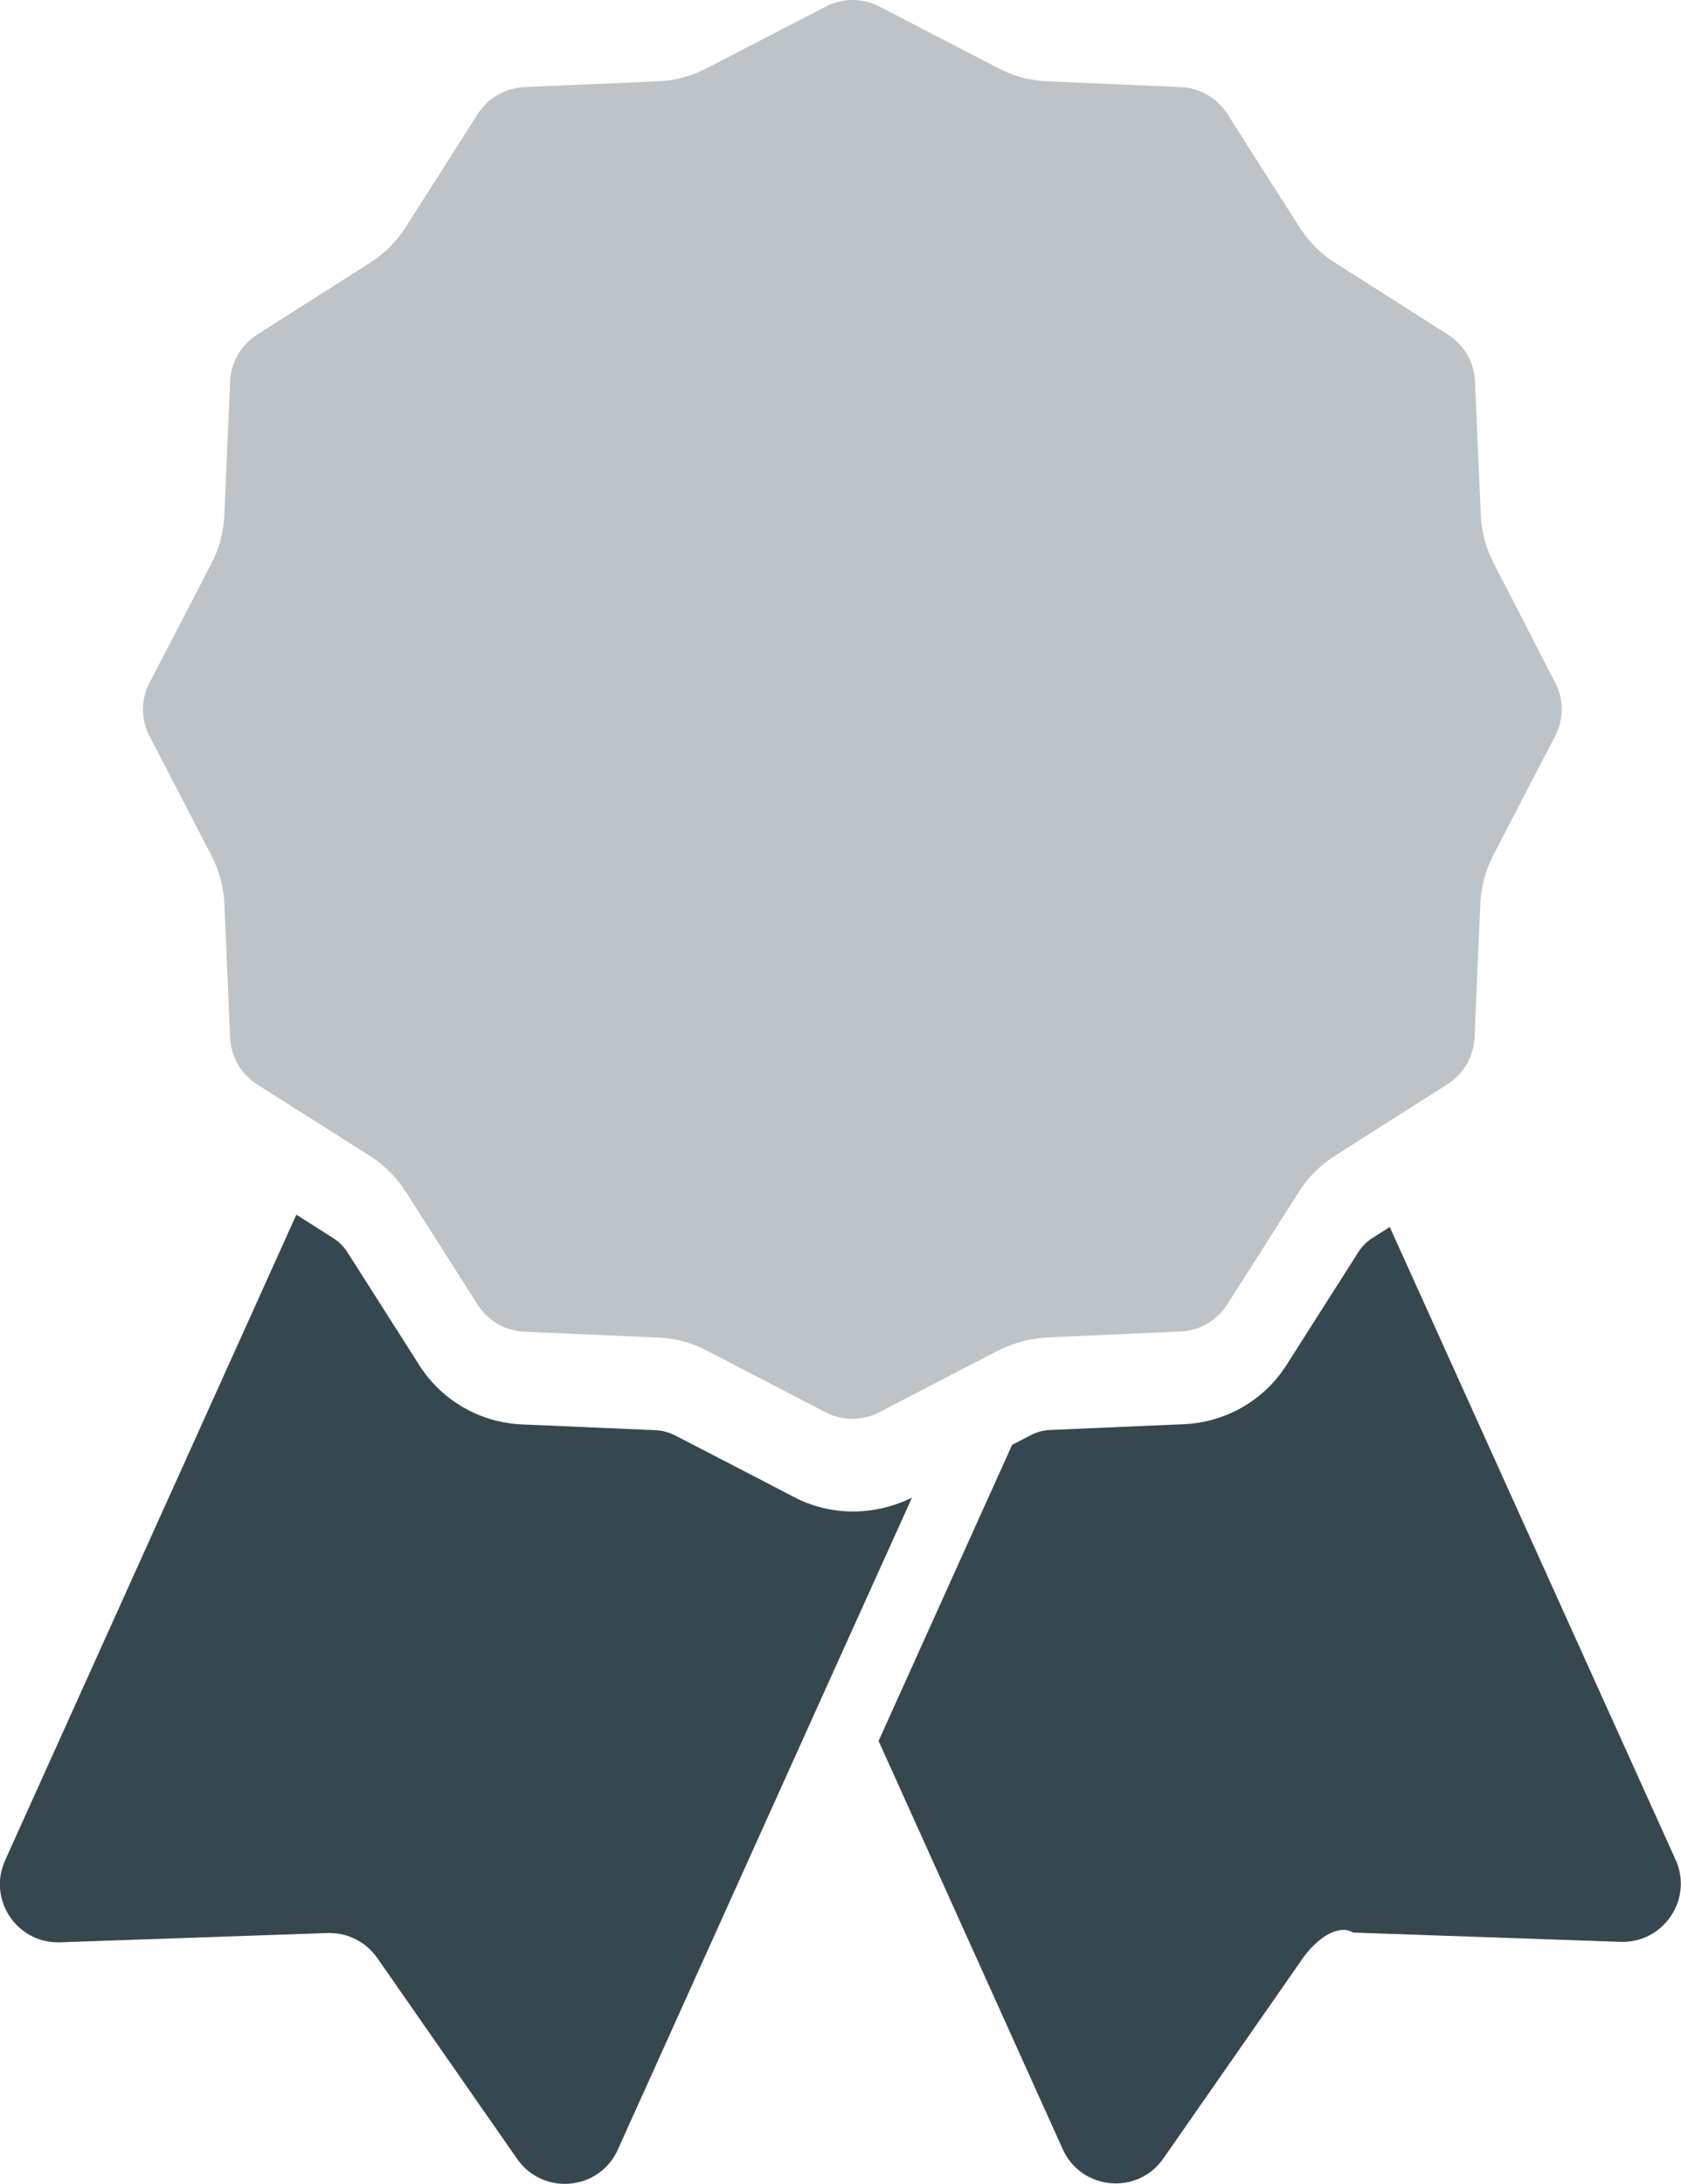 <?xml version="1.0" encoding="utf-8"?>
<!-- Generator: Adobe Illustrator 19.2.1, SVG Export Plug-In . SVG Version: 6.00 Build 0)  -->
<svg version="1.1" id="Layer_1" xmlns="http://www.w3.org/2000/svg" xmlns:xlink="http://www.w3.org/1999/xlink" x="0px" y="0px"
	 viewBox="0 0 723.8 940.3" enable-background="new 0 0 723.8 940.3" xml:space="preserve">
<g>
	<path fill="#37474F" d="M598.4,528.3L591,533c-2.5,1.6-4.6,3.7-6.1,6.1l-31,48.7c-9.6,15.1-26.1,24.6-44,25.4l-57.7,2.5
		c-2.9,0.1-5.8,0.9-8.3,2.2l-8.1,4.2l-57.5,127.5l79.3,175.8c8,17.7,32.2,19.9,43.3,4l60.3-86.6c6.8-9.3,15.6-14.2,21.4-10.7
		l115.2,4c18.5,0.6,31.3-18.4,23.7-35.3L598.4,528.3z"/>
	<path fill="#37474F" d="M367.3,650.8c-8.8,0-17.6-2.1-25.4-6.2l-14.4-7.5L290.6,618c-2.6-1.3-5.5-2.1-8.3-2.2l-57.7-2.5
		c-17.9-0.8-34.4-10.3-44-25.4l-31-48.7c-1.6-2.5-3.7-4.6-6.1-6.1L127.6,523L2.2,801c-7.5,16.6,4.7,35.3,22.7,35.3
		c0.3,0,0.6,0,0.9,0l115.2-4c0.3,0,0.6,0,0.9,0c8.2,0,15.8,4,20.5,10.7l60.3,86.6c5,7.2,12.8,10.7,20.5,10.7
		c9.3,0,18.5-5.1,22.8-14.7l95.7-212.2l31-68.6l-0.1,0.1C384.8,648.7,376,650.8,367.3,650.8z"/>
	<path fill="#BDC3C7" d="M643.2,242.6c-3.4-6.5-5.3-13.6-5.6-20.9l-2.5-57.6c-0.4-8.2-4.7-15.6-11.6-20l-48.7-31
		c-6.2-3.9-11.4-9.2-15.3-15.3l-31-48.7c-4.4-6.9-11.8-11.2-20-11.6L450.8,35c-7.3-0.3-14.4-2.2-20.9-5.6L378.6,2.8
		C375,0.9,371,0,367.1,0s-7.9,0.9-11.5,2.8l-51.3,26.6c-6.5,3.4-13.6,5.3-20.9,5.6l-57.7,2.5c-8.2,0.4-15.6,4.7-20,11.6l-31,48.7
		c-3.9,6.2-9.2,11.4-15.3,15.3l-48.7,31c-6.9,4.4-11.2,11.8-11.6,20l-2.5,57.7c-0.3,7.3-2.2,14.4-5.6,20.9L64.4,294
		c-3.8,7.2-3.8,15.8,0,23L91,368.3c3.4,6.5,5.3,13.6,5.6,20.9l2.5,57.7c0.4,8.2,4.7,15.6,11.6,20l3.6,2.3l12.8,8.1l12.8,8.1
		l19.5,12.4c6.2,3.9,11.4,9.2,15.3,15.3l31,48.7c4.4,6.9,11.8,11.2,20,11.6l57.7,2.5c7.3,0.3,14.4,2.2,20.9,5.6l3.1,1.6l48.1,25
		c3.6,1.9,7.6,2.8,11.5,2.8c3.9,0,7.9-0.9,11.5-2.8l33.9-17.6l17.4-9c1.3-0.7,2.6-1.3,4-1.8c5.4-2.2,11.1-3.5,16.9-3.8l1.3-0.1
		l56.4-2.5c8.2-0.4,15.6-4.7,20-11.6l31-48.7c3.9-6.2,9.2-11.4,15.3-15.3l11-7l37.6-23.9c6.9-4.4,11.2-11.8,11.6-20l2.5-57.7
		c0.3-7.3,2.2-14.4,5.6-20.9l26.6-51.3c3.8-7.2,3.8-15.8,0-23L643.2,242.6z"/>
</g>
</svg>
